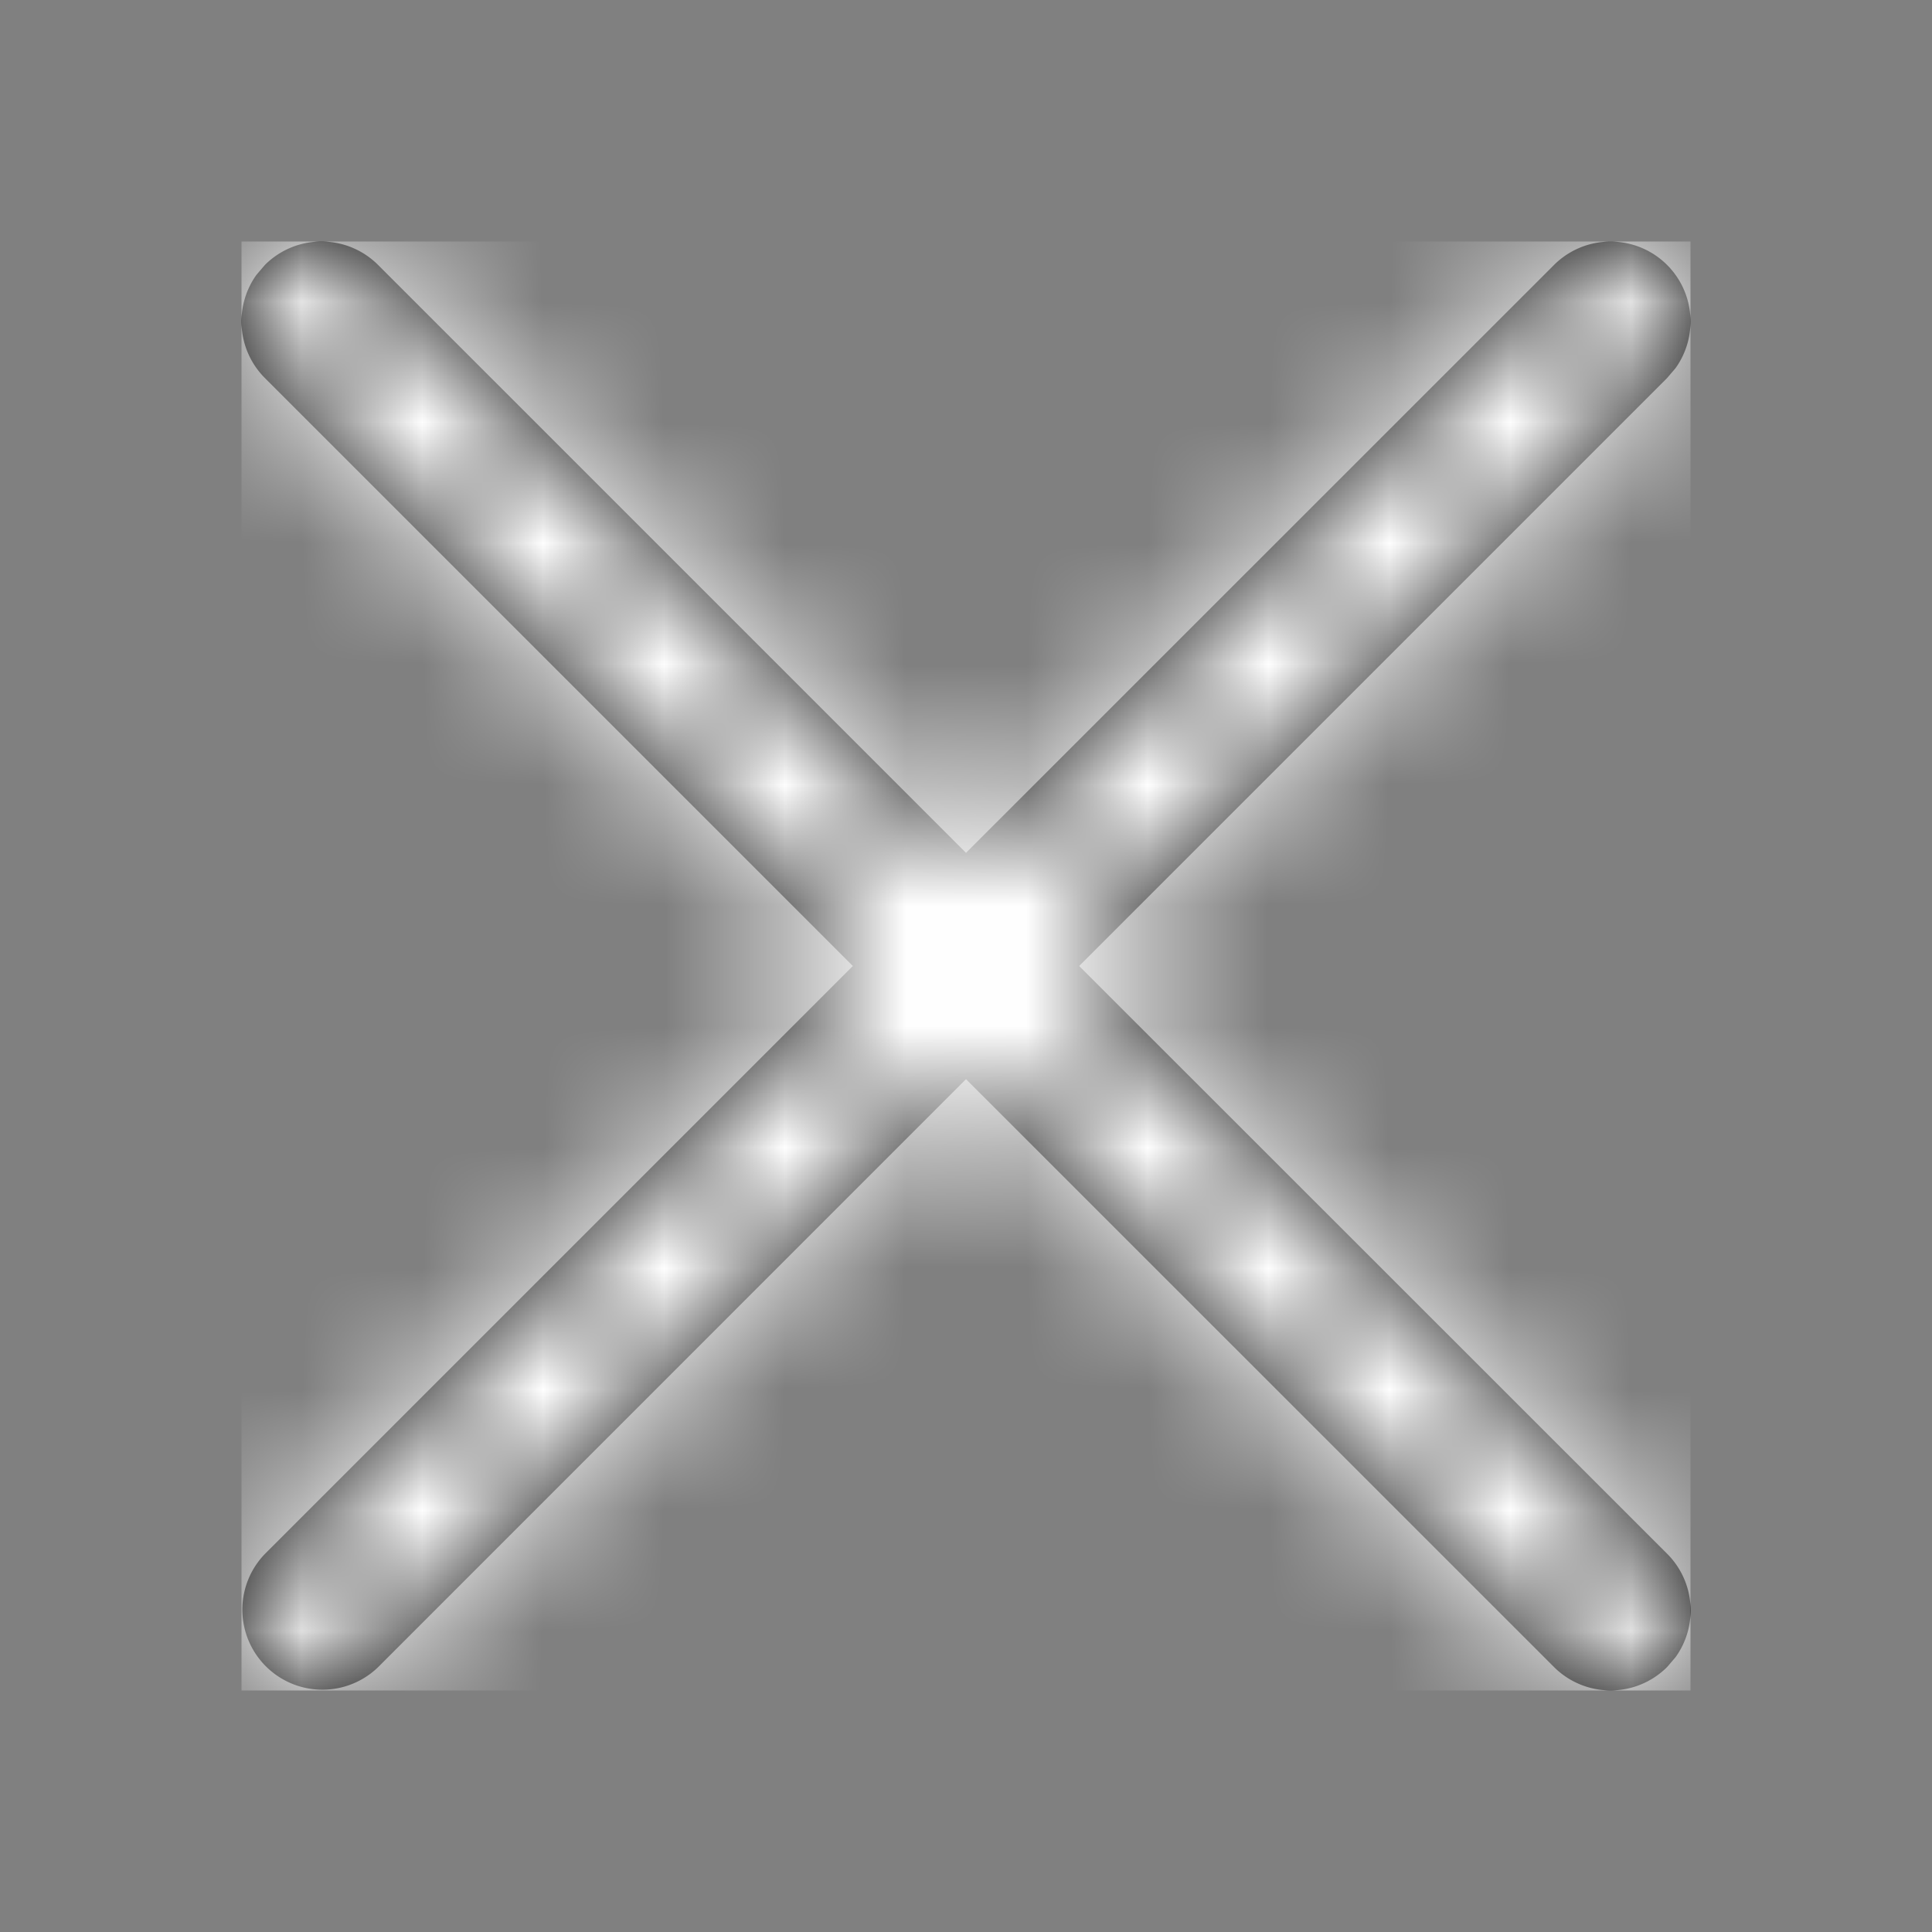 <svg width="16" height="16" viewBox="0 0 16 16" xmlns="http://www.w3.org/2000/svg" xmlns:xlink="http://www.w3.org/1999/xlink">
    <rect x="0" y="0" width="16" height="16" fill="#808080" stroke="none"/>
    <defs>
        <path d="M11.806.194a.663.663 0 0 1 .07.855l-.07.082L6.937 6l4.87 4.868a.663.663 0 0 1 .07.855l-.07.082a.663.663 0 0 1-.938 0L6 6.937l-4.869 4.87a.663.663 0 0 1-.937-.938L5.063 6 .194 1.131a.663.663 0 0 1-.07-.855l.07-.082a.663.663 0 0 1 .937 0L6 5.063 10.87.194a.663.663 0 0 1 .936 0z" id="3jz5zl8p4a"/>
    </defs>
    <g transform="translate(2 2)" fill="none" fill-rule="evenodd">
        <mask id="dtavhujdab" fill="#fff">
            <use xlink:href="#3jz5zl8p4a"/>
        </mask>
        <use fill="#000" xlink:href="#3jz5zl8p4a"/>
        <g mask="url(#dtavhujdab)" fill="#FFF">
            <path d="M0 0h12v12H0z"/>
        </g>
    </g>
</svg>
